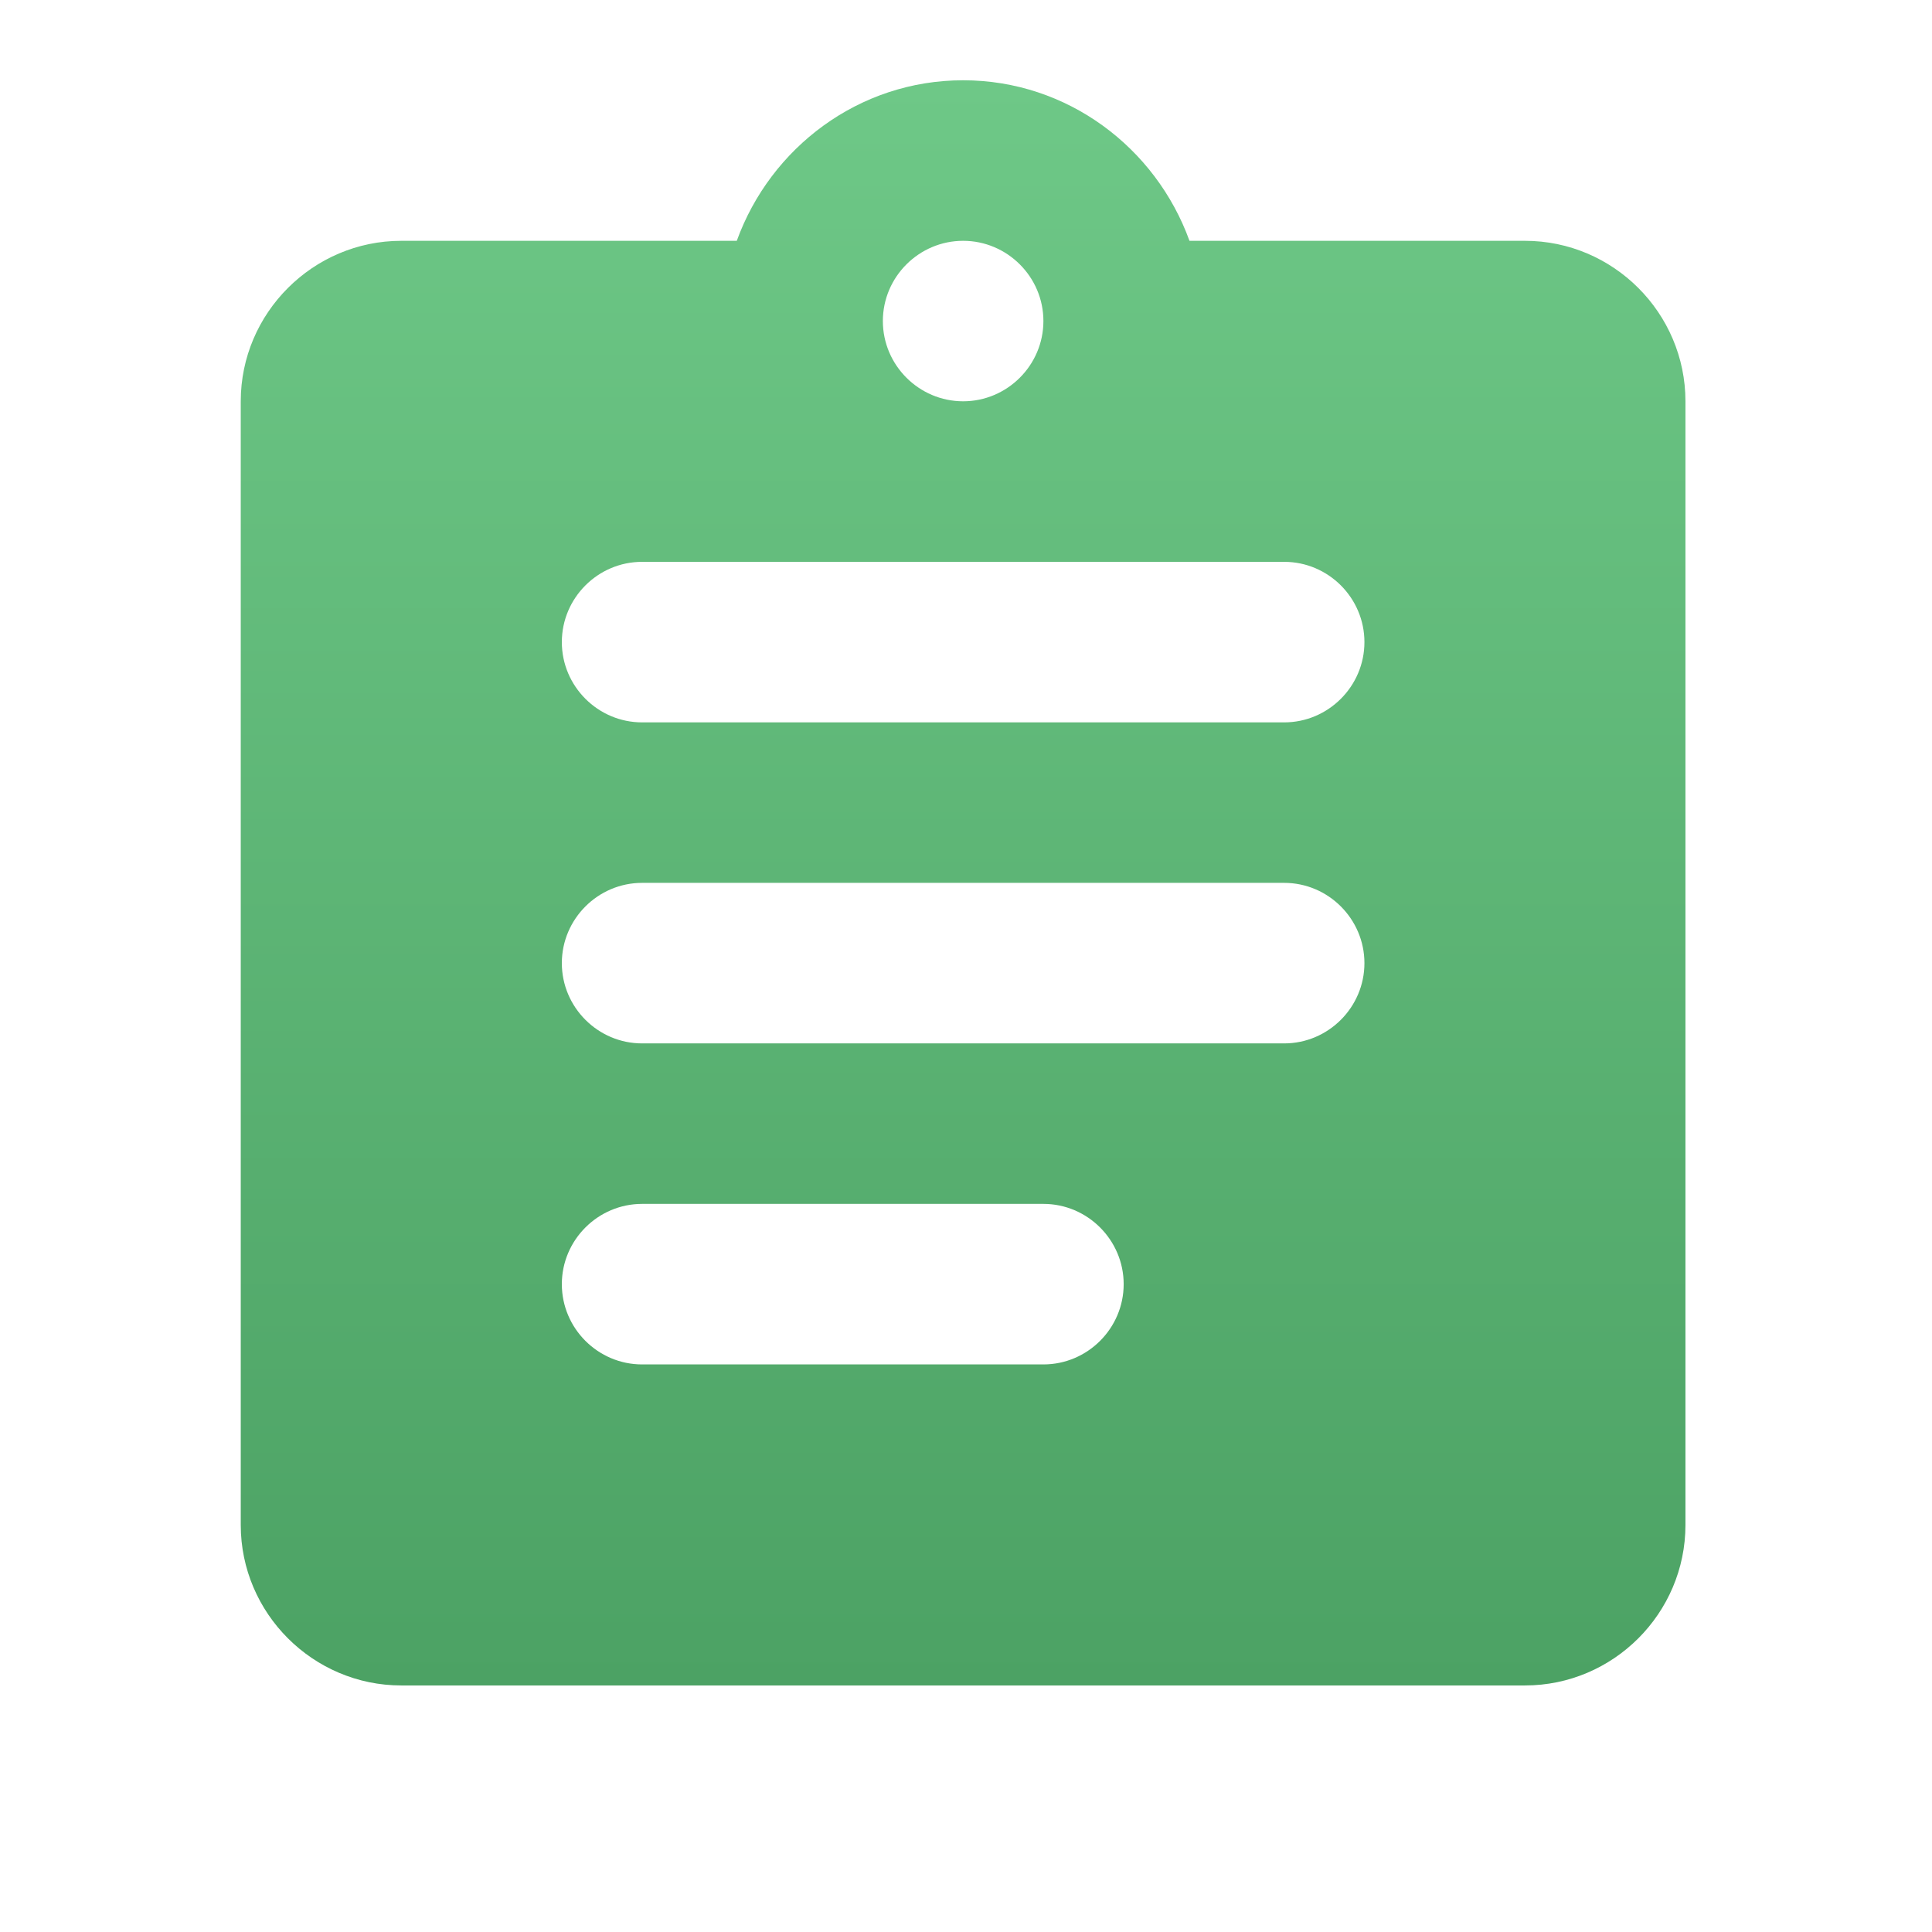<svg width="31" height="31" viewBox="0 0 31 31" fill="none" xmlns="http://www.w3.org/2000/svg">
<path d="M24.469 3.864H19.086C18.545 2.37 17.128 1.288 15.454 1.288C13.78 1.288 12.363 2.37 11.822 3.864H6.439C5.023 3.864 3.863 5.023 3.863 6.439V24.469C3.863 25.886 5.023 27.044 6.439 27.044H24.469C25.886 27.044 27.044 25.886 27.044 24.469V6.439C27.044 5.023 25.886 3.864 24.469 3.864ZM15.454 3.864C16.162 3.864 16.742 4.443 16.742 5.151C16.742 5.86 16.162 6.439 15.454 6.439C14.746 6.439 14.166 5.86 14.166 5.151C14.166 4.443 14.746 3.864 15.454 3.864ZM16.742 21.893H10.303C9.594 21.893 9.015 21.314 9.015 20.605C9.015 19.897 9.594 19.317 10.303 19.317H16.742C17.45 19.317 18.03 19.897 18.03 20.605C18.03 21.314 17.45 21.893 16.742 21.893ZM20.605 16.742H10.303C9.594 16.742 9.015 16.162 9.015 15.454C9.015 14.746 9.594 14.166 10.303 14.166H20.605C21.314 14.166 21.893 14.746 21.893 15.454C21.893 16.162 21.314 16.742 20.605 16.742ZM20.605 11.591H10.303C9.594 11.591 9.015 11.011 9.015 10.303C9.015 9.594 9.594 9.015 10.303 9.015H20.605C21.314 9.015 21.893 9.594 21.893 10.303C21.893 11.011 21.314 11.591 20.605 11.591Z" fill="url(#paint0_linear_81_19)"/>
<defs>
<linearGradient id="paint0_linear_81_19" x1="15.454" y1="1.288" x2="15.454" y2="27.044" gradientUnits="userSpaceOnUse">
<stop stop-color="#6EC887"/>
<stop offset="1" stop-color="#4CA264"/>
</linearGradient>
</defs>
</svg>
